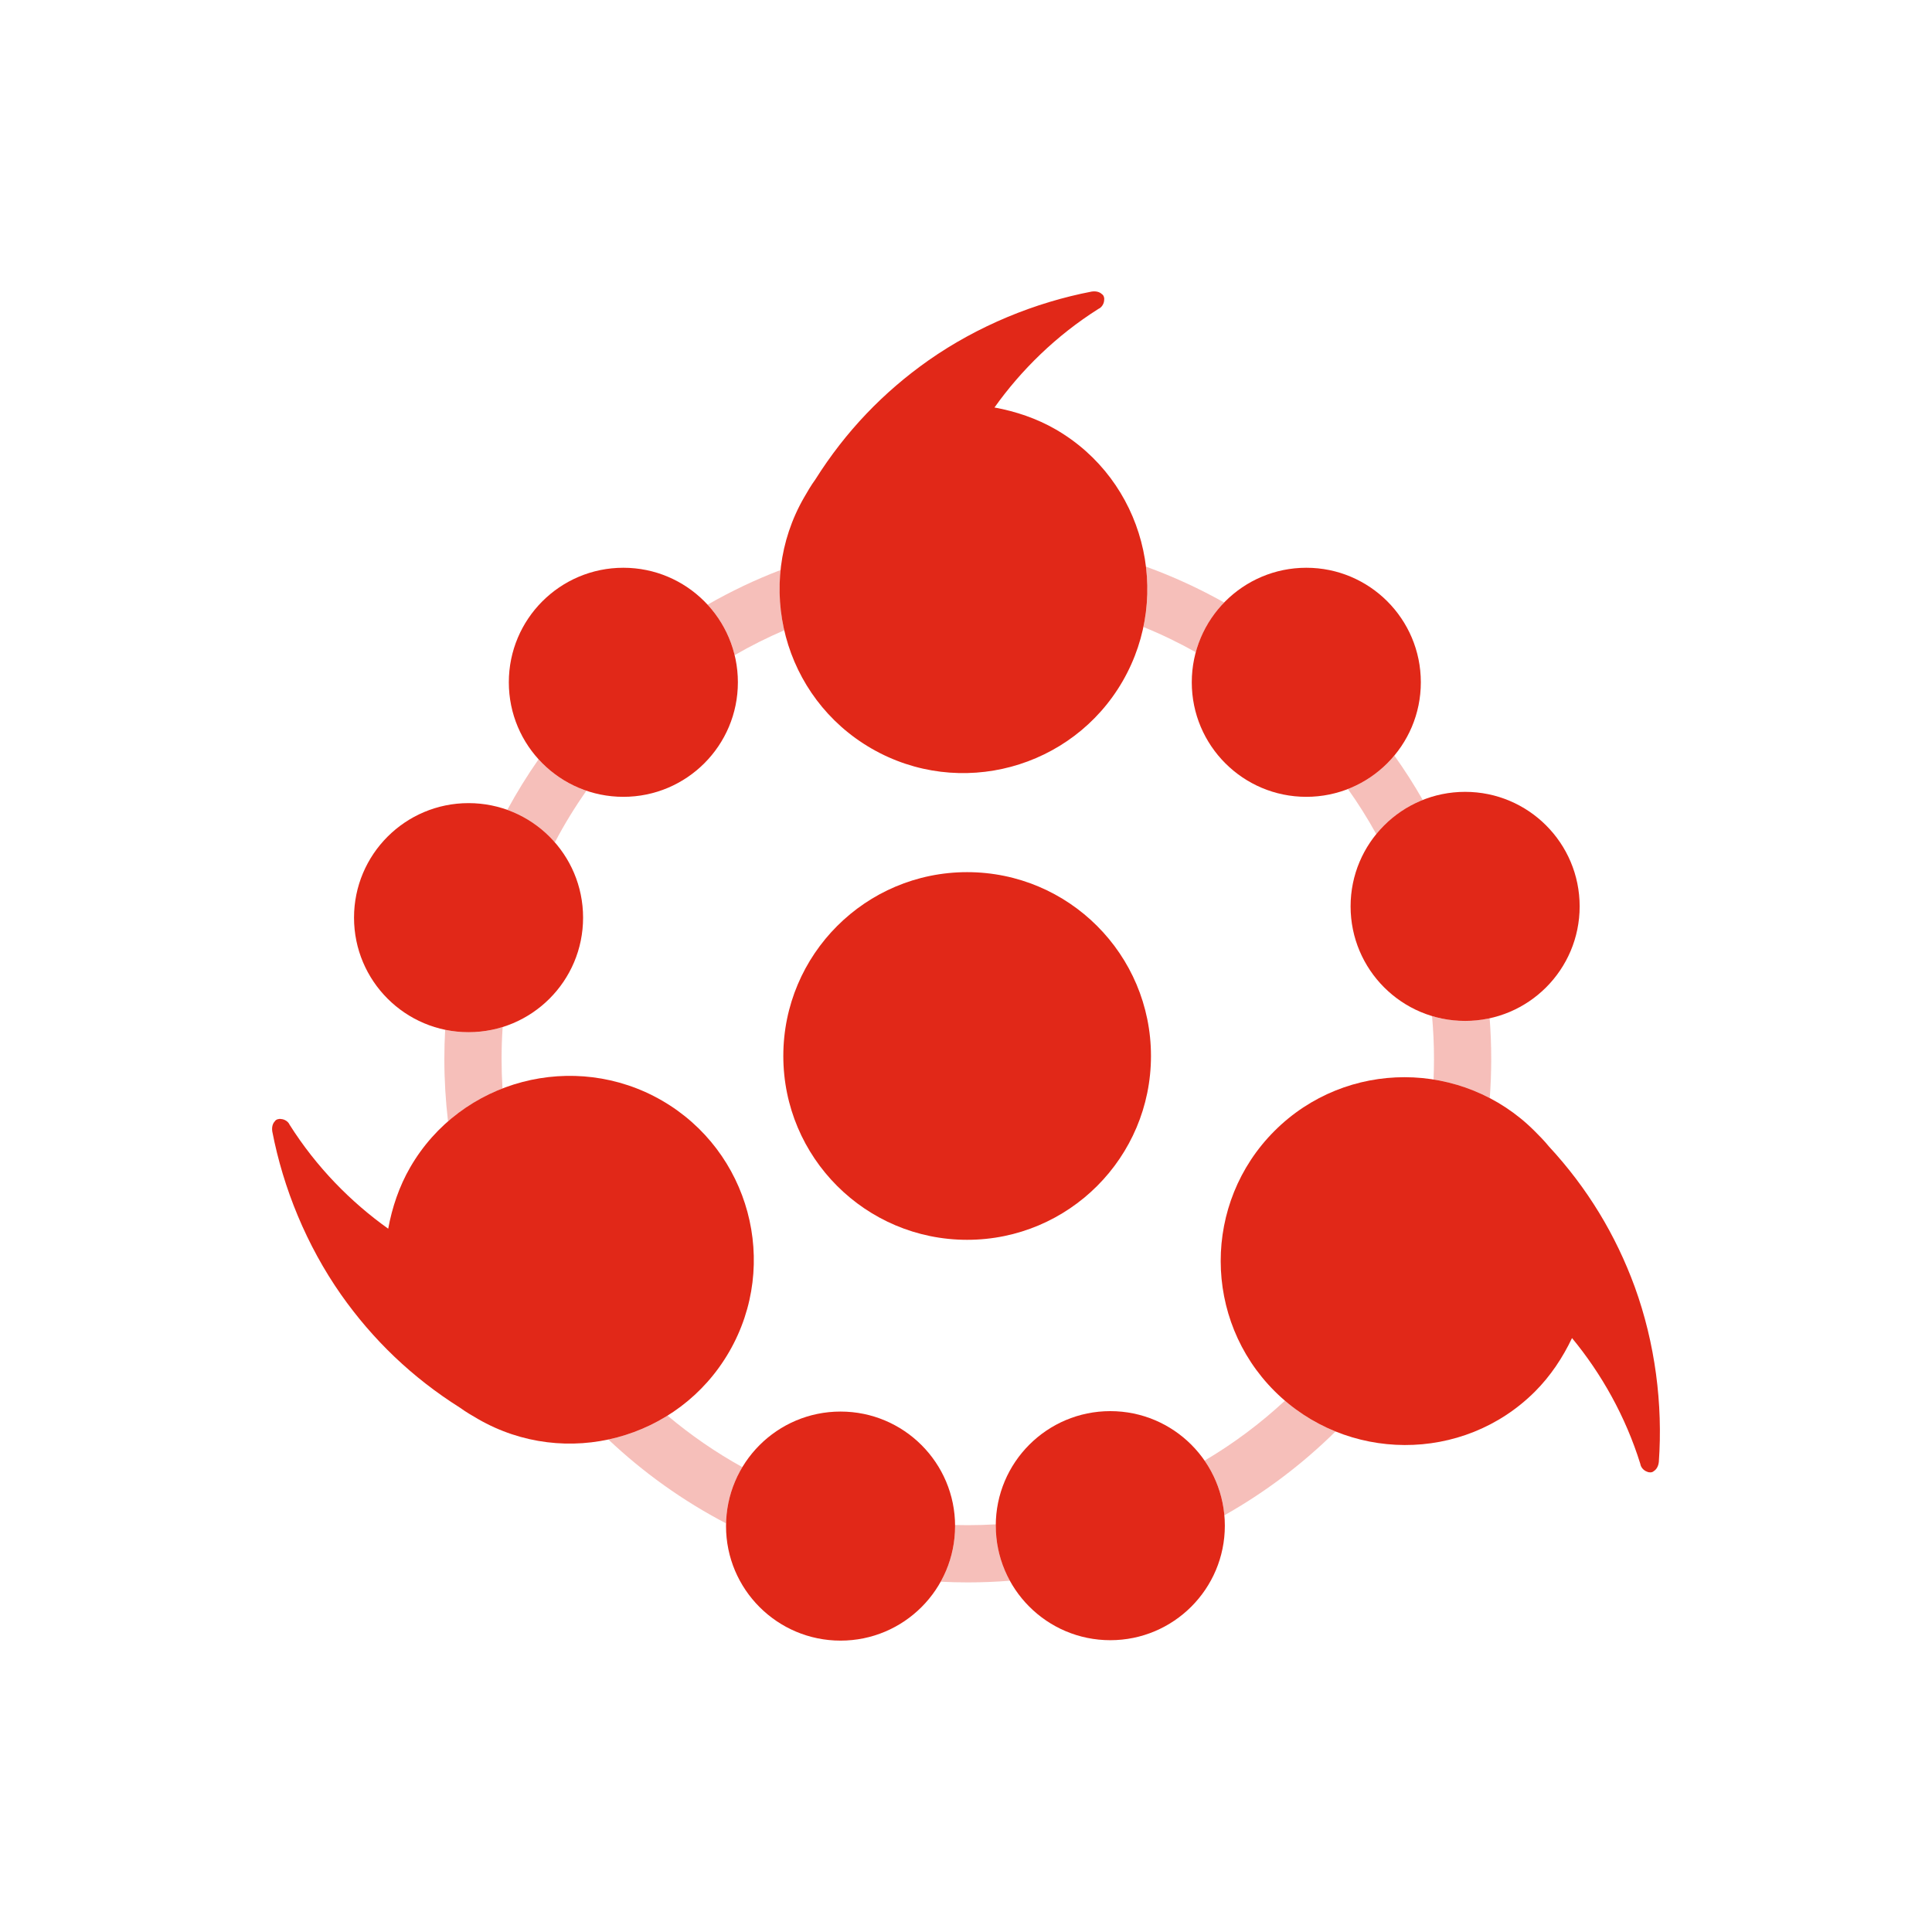 <svg width="360" height="360" viewBox="0 0 360 360" fill="none" xmlns="http://www.w3.org/2000/svg">
<path d="M285.935 210.74C272.623 197.428 250.885 197.334 237.479 210.74C224.073 224.146 224.166 245.882 237.479 259.196C250.788 272.504 272.622 272.695 286.028 259.289C288.901 256.416 291.197 252.967 292.922 249.327C298.379 255.937 302.883 263.882 305.654 272.788C305.748 273.457 306.324 274.033 306.896 274.224C307.281 274.415 307.854 274.419 308.142 274.131C308.62 273.846 309.002 273.27 309.099 272.41C309.866 261.686 308.43 250.293 304.6 239.759C301.057 230.09 295.791 221.374 288.609 213.616C287.752 212.558 286.795 211.6 285.935 210.74Z" fill="#E12818"/>
<path d="M149.843 92.667C140.43 108.971 145.965 129.992 162.384 139.471C178.804 148.951 199.775 143.235 209.189 126.93C218.6 110.631 213.133 89.491 196.713 80.012C193.195 77.98 189.269 76.654 185.307 75.931C190.279 68.949 196.788 62.542 204.673 57.56C205.296 57.297 205.703 56.591 205.739 55.989C205.824 55.567 205.679 55.014 205.326 54.81C204.928 54.421 204.273 54.202 203.416 54.33C192.859 56.365 182.226 60.701 173.043 67.127C164.62 73.052 157.564 80.394 151.93 89.34C151.129 90.441 150.451 91.613 149.843 92.667Z" fill="#E12818"/>
<path d="M89.074 264.414C105.379 273.827 126.399 268.292 135.879 251.873C145.359 235.453 139.643 214.482 123.338 205.068C107.038 195.657 85.899 201.124 76.419 217.544C74.388 221.062 73.062 224.988 72.338 228.95C65.356 223.978 58.95 217.469 53.968 209.584C53.704 208.961 52.999 208.554 52.397 208.518C51.975 208.433 51.421 208.578 51.218 208.931C50.829 209.329 50.609 209.984 50.738 210.84C52.773 221.398 57.109 232.031 63.535 241.214C69.459 249.637 76.802 256.692 85.747 262.327C86.849 263.128 88.021 263.806 89.074 264.414Z" fill="#E12818"/>
<path d="M94.812 127.136C94.812 138.922 104.367 148.477 116.153 148.477C127.939 148.477 137.494 138.922 137.494 127.136C137.494 115.349 127.939 105.794 116.153 105.794C104.367 105.794 94.812 115.349 94.812 127.136Z" fill="#E12818"/>
<path d="M65.967 170.992C65.967 182.778 75.521 192.333 87.308 192.333C99.094 192.333 108.649 182.778 108.649 170.992C108.649 159.205 99.094 149.65 87.308 149.65C75.521 149.65 65.967 159.205 65.967 170.992Z" fill="#E12818"/>
<path d="M135.284 284.365C135.284 296.152 144.839 305.706 156.625 305.706C168.411 305.706 177.966 296.152 177.966 284.365C177.966 272.579 168.411 263.024 156.625 263.024C144.839 263.024 135.284 272.579 135.284 284.365Z" fill="#E12818"/>
<path d="M222.07 127.136C222.07 138.922 231.624 148.477 243.411 148.477C255.197 148.477 264.752 138.922 264.752 127.136C264.752 115.349 255.197 105.794 243.411 105.794C231.624 105.794 222.07 115.349 222.07 127.136Z" fill="#E12818"/>
<path d="M251.663 168.891C251.663 180.678 261.218 190.233 273.004 190.233C284.791 190.233 294.345 180.678 294.345 168.891C294.345 157.105 284.791 147.55 273.004 147.55C261.218 147.55 251.663 157.105 251.663 168.891Z" fill="#E12818"/>
<path d="M185.548 284.286C185.548 296.072 195.103 305.627 206.889 305.627C218.676 305.627 228.231 296.072 228.231 284.286C228.231 272.499 218.676 262.944 206.889 262.944C195.103 262.944 185.548 272.499 185.548 284.286Z" fill="#E12818"/>
<g opacity="0.3">
<path d="M213.058 116.828C216.421 118.196 219.678 119.77 222.816 121.532C223.776 117.995 225.623 114.823 228.103 112.269C223.469 109.66 218.599 107.42 213.535 105.586C213.986 109.3 213.84 113.099 213.058 116.828Z" fill="#E12818"/>
<path d="M145.447 106.214C140.727 108.022 136.183 110.187 131.849 112.674C134.26 115.289 136.026 118.507 136.893 122.077C139.867 120.357 142.952 118.808 146.135 117.443C145.298 113.786 145.055 109.99 145.447 106.214Z" fill="#E12818"/>
<path d="M259.819 140.787C257.528 143.537 254.559 145.702 251.169 147.025C253.083 149.716 254.847 152.52 256.45 155.426C258.729 152.628 261.702 150.418 265.108 149.061C263.482 146.21 261.715 143.449 259.819 140.787Z" fill="#E12818"/>
<path d="M277.576 189.743C276.104 190.065 274.575 190.234 273.007 190.234C270.863 190.234 268.792 189.918 266.84 189.329C267.08 191.962 267.203 194.628 267.203 197.323C267.203 198.605 267.175 199.881 267.12 201.149C270.74 201.724 274.284 202.879 277.598 204.611C277.776 202.205 277.867 199.775 277.867 197.323C277.867 194.773 277.769 192.245 277.576 189.743Z" fill="#E12818"/>
<path d="M248.853 266.734C245.486 265.37 242.296 263.457 239.426 260.998C234.866 265.232 229.85 268.982 224.46 272.167C226.495 275.111 227.809 278.591 228.147 282.353C235.737 278.076 242.697 272.811 248.853 266.734Z" fill="#E12818"/>
<path d="M188.174 294.547C186.502 291.502 185.551 288.006 185.551 284.287C185.551 284.204 185.551 284.122 185.552 284.039C183.825 284.142 182.085 284.193 180.333 284.193C179.542 284.193 178.754 284.183 177.968 284.162C177.968 284.23 177.969 284.298 177.969 284.366C177.969 288.127 176.996 291.661 175.288 294.729C176.959 294.814 178.641 294.857 180.333 294.857C182.972 294.857 185.587 294.752 188.174 294.547Z" fill="#E12818"/>
<path d="M135.292 283.857C135.382 280.031 136.478 276.454 138.327 273.381C133.363 270.633 128.696 267.414 124.387 263.783C120.986 265.903 117.249 267.403 113.365 268.233C119.889 274.396 127.263 279.669 135.292 283.857Z" fill="#E12818"/>
<path d="M83.484 208.945C86.512 206.299 89.957 204.242 93.633 202.818C93.52 201.001 93.463 199.169 93.463 197.323C93.463 195.323 93.53 193.339 93.663 191.372C91.656 191.997 89.523 192.334 87.31 192.334C85.815 192.334 84.356 192.18 82.948 191.888C82.849 193.687 82.799 195.499 82.799 197.323C82.799 201.256 83.032 205.134 83.484 208.945Z" fill="#E12818"/>
<path d="M94.532 150.904C97.984 152.145 101.023 154.251 103.389 156.96C105.145 153.62 107.112 150.409 109.271 147.343C105.815 146.166 102.758 144.127 100.355 141.483C98.243 144.503 96.297 147.648 94.532 150.904Z" fill="#E12818"/>
</g>
<path d="M214.467 196.766C214.467 215.685 199.131 231.021 180.213 231.021C161.295 231.021 145.959 215.685 145.959 196.766C145.959 177.848 161.295 162.512 180.213 162.512C199.131 162.512 214.467 177.848 214.467 196.766Z" fill="#E12818"/>
</svg>
